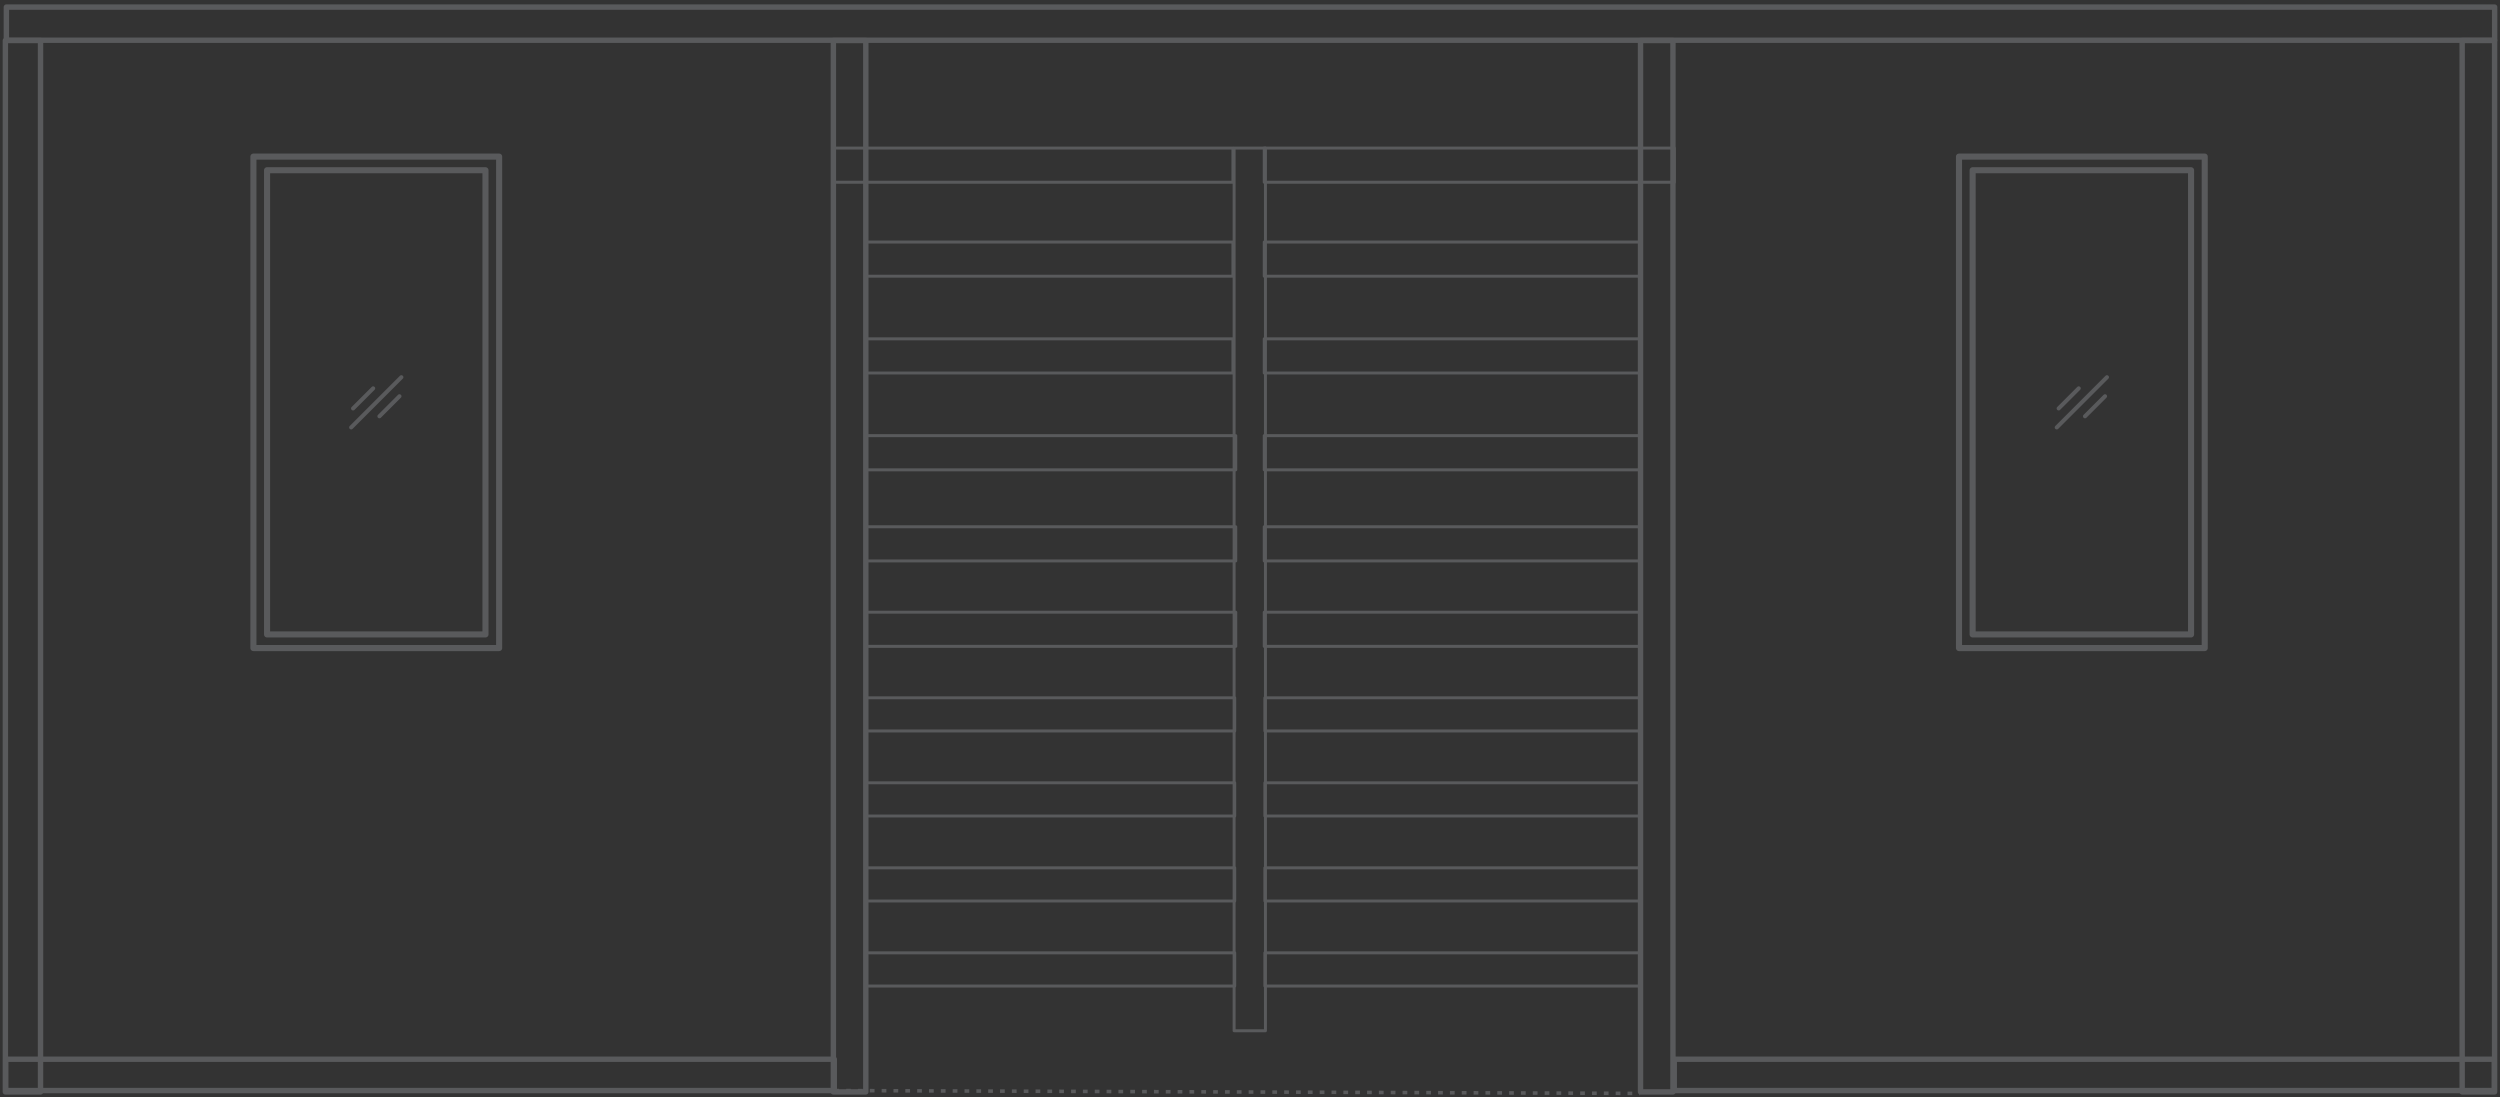<svg width="878" height="385.371" viewBox="0 0 878 385.371" fill="none" xmlns="http://www.w3.org/2000/svg" xmlns:xlink="http://www.w3.org/1999/xlink">
	<rect x="0" y="0" width="878" height="385.371" fill="#333333" stroke="none"/>
	<desc>
			Created with Pixso.
	</desc>
	<defs>
		<clipPath id="clip431_1602">
			<rect id="Frame" width="878" height="385.371" fill="white" fill-opacity="0"/>
		</clipPath>
	</defs>
	<g opacity="0.2">
		<g clip-path="url(#clip431_1602)">
			<path id="Vector" d="M876.12 2.49L876.12 14.13L2.24 14.13L2.24 2.49L876.12 2.49Z" stroke="#F1F6FF" stroke-opacity="1" stroke-width="1.898" stroke-linejoin="round"/>
			<path id="Vector" d="M293 372L293 383L2 383L2 372L293 372Z" stroke="#F1F6FF" stroke-opacity="1" stroke-width="1.898" stroke-linejoin="round"/>
			<path id="Vector" d="M587.54 14.23L587.54 383.47L576.15 383.47L576.15 14.23L587.54 14.23Z" stroke="#F1F6FF" stroke-opacity="1" stroke-width="1.898" stroke-linejoin="round"/>
			<path id="Vector" d="M876.1 14.23L876.1 383.47L864.71 383.47L864.71 14.23L876.1 14.23Z" stroke="#F1F6FF" stroke-opacity="1" stroke-width="1.898" stroke-linejoin="round"/>
			<path id="Vector" d="M14.23 14.23L14.23 383.47L1.89 383.47L1.89 14.23L14.23 14.23Z" stroke="#F1F6FF" stroke-opacity="1" stroke-width="1.898" stroke-linejoin="round"/>
			<path id="Vector" d="M304.07 14.23L304.07 383.47L292.68 383.47L292.68 14.23L304.07 14.23Z" stroke="#F1F6FF" stroke-opacity="1" stroke-width="1.898" stroke-linejoin="round"/>
			<path id="Vector" d="M876 372L876 383L588 383L588 372L876 372Z" stroke="#F1F6FF" stroke-opacity="1" stroke-width="1.898" stroke-linejoin="round"/>
			<path id="Vector" d="M234.53 386.19L235.37 386.19" stroke="#F1F6FF" stroke-opacity="1" stroke-width="1.25" stroke-linejoin="round" stroke-linecap="round"/>
			<path id="Vector" d="M293 383L576 384" stroke="#F1F6FF" stroke-opacity="1" stroke-width="1.25" stroke-linejoin="round" stroke-dasharray="1.663 2.495"/>
			<path id="Vector" d="M599.63 386.19L600.46 386.19" stroke="#F1F6FF" stroke-opacity="1" stroke-width="1.25" stroke-linejoin="round" stroke-linecap="round"/>
			<path id="Vector" d="M576 274.92L576 286.58L444.23 286.58L444.23 274.92L576 274.92Z" stroke="#F1F6FF" stroke-opacity="1" stroke-width="1.042" stroke-linejoin="round"/>
			<path id="Vector" d="M576 304.78L576 316.43L444.23 316.43L444.23 304.78L576 304.78Z" stroke="#F1F6FF" stroke-opacity="1" stroke-width="1.042" stroke-linejoin="round"/>
			<path id="Vector" d="M576 245.07L576 256.72L444.23 256.72L444.23 245.07L576 245.07Z" stroke="#F1F6FF" stroke-opacity="1" stroke-width="1.042" stroke-linejoin="round"/>
			<path id="Vector" d="M576 334.63L576 346.29L444.23 346.29L444.23 334.63L576 334.63Z" stroke="#F1F6FF" stroke-opacity="1" stroke-width="1.042" stroke-linejoin="round"/>
			<path id="Vector" d="M433.63 274.92L433.63 286.58L304 286.58L304 274.92L433.63 274.92Z" stroke="#F1F6FF" stroke-opacity="1" stroke-width="1.042" stroke-linejoin="round"/>
			<path id="Vector" d="M433.63 304.78L433.63 316.43L304 316.43L304 304.78L433.63 304.78Z" stroke="#F1F6FF" stroke-opacity="1" stroke-width="1.042" stroke-linejoin="round"/>
			<path id="Vector" d="M433.63 245.07L433.63 256.72L304 256.72L304 245.07L433.63 245.07Z" stroke="#F1F6FF" stroke-opacity="1" stroke-width="1.042" stroke-linejoin="round"/>
			<path id="Vector" d="M576 215L576 227L444 227L444 215L576 215Z" stroke="#F1F6FF" stroke-opacity="1" stroke-width="1.042" stroke-linejoin="round"/>
			<path id="Vector" d="M434 215L434 227L304 227L304 215L434 215Z" stroke="#F1F6FF" stroke-opacity="1" stroke-width="1.042" stroke-linejoin="round"/>
			<path id="Vector" d="M576 185L576 197L444 197L444 185L576 185Z" stroke="#F1F6FF" stroke-opacity="1" stroke-width="1.042" stroke-linejoin="round"/>
			<path id="Vector" d="M434 185L434 197L304 197L304 185L434 185Z" stroke="#F1F6FF" stroke-opacity="1" stroke-width="1.042" stroke-linejoin="round"/>
			<path id="Vector" d="M576 153L576 165L444 165L444 153L576 153Z" stroke="#F1F6FF" stroke-opacity="1" stroke-width="1.042" stroke-linejoin="round"/>
			<path id="Vector" d="M434 153L434 165L304 165L304 153L434 153Z" stroke="#F1F6FF" stroke-opacity="1" stroke-width="1.042" stroke-linejoin="round"/>
			<path id="Vector" d="M576 119L576 131L444 131L444 119L576 119Z" stroke="#F1F6FF" stroke-opacity="1" stroke-width="1.042" stroke-linejoin="round"/>
			<path id="Vector" d="M433 119L433 131L304 131L304 119L433 119Z" stroke="#F1F6FF" stroke-opacity="1" stroke-width="1.042" stroke-linejoin="round"/>
			<path id="Vector" d="M576 85L576 97L444 97L444 85L576 85Z" stroke="#F1F6FF" stroke-opacity="1" stroke-width="1.042" stroke-linejoin="round"/>
			<path id="Vector" d="M433 85L433 97L304 97L304 85L433 85Z" stroke="#F1F6FF" stroke-opacity="1" stroke-width="1.042" stroke-linejoin="round"/>
			<path id="Vector" d="M588 52L588 64L444 64L444 52L588 52Z" stroke="#F1F6FF" stroke-opacity="1" stroke-width="1.042" stroke-linejoin="round"/>
			<path id="Vector" d="M433 52L433 64L293 64L293 52L433 52Z" stroke="#F1F6FF" stroke-opacity="1" stroke-width="1.042" stroke-linejoin="round"/>
			<path id="Vector" d="M433.63 334.63L433.63 346.29L304 346.29L304 334.63L433.63 334.63Z" stroke="#F1F6FF" stroke-opacity="1" stroke-width="1.042" stroke-linejoin="round"/>
			<path id="Vector" d="M444.42 52L444.42 362L433.42 362L433.42 52L444.42 52Z" stroke="#F1F6FF" stroke-opacity="1" stroke-width="1.042" stroke-linejoin="round"/>
		</g>
	</g>
	<g opacity="0.2">
		<path id="Vector" d="M739.29 139.16L732.25 146.2" stroke="#F1F6FF" stroke-opacity="1" stroke-width="1.424" stroke-linejoin="round" stroke-linecap="round"/>
		<path id="Vector" d="M723 143.44L730.05 136.39" stroke="#F1F6FF" stroke-opacity="1" stroke-width="1.424" stroke-linejoin="round" stroke-linecap="round"/>
		<path id="Vector" d="M722.33 150.11L739.96 132.48" stroke="#F1F6FF" stroke-opacity="1" stroke-width="1.424" stroke-linejoin="round" stroke-linecap="round"/>
		<path id="Vector" d="M769.5 59.79L769.5 222.81L692.79 222.81L692.79 59.79L769.5 59.79Z" stroke="#F1F6FF" stroke-opacity="1" stroke-width="2.136" stroke-linejoin="round"/>
		<path id="Vector" d="M774.3 55L774.3 227.6L688 227.6L688 55L774.3 55Z" stroke="#F1F6FF" stroke-opacity="1" stroke-width="2.136" stroke-linejoin="round"/>
	</g>
	<g opacity="0.2">
		<path id="Vector" d="M140.29 139.16L133.25 146.2" stroke="#F1F6FF" stroke-opacity="1" stroke-width="1.424" stroke-linejoin="round" stroke-linecap="round"/>
		<path id="Vector" d="M124 143.44L131.05 136.39" stroke="#F1F6FF" stroke-opacity="1" stroke-width="1.424" stroke-linejoin="round" stroke-linecap="round"/>
		<path id="Vector" d="M123.33 150.11L140.96 132.48" stroke="#F1F6FF" stroke-opacity="1" stroke-width="1.424" stroke-linejoin="round" stroke-linecap="round"/>
		<path id="Vector" d="M170.5 59.79L170.5 222.81L93.79 222.81L93.79 59.79L170.5 59.79Z" stroke="#F1F6FF" stroke-opacity="1" stroke-width="2.136" stroke-linejoin="round"/>
		<path id="Vector" d="M175.3 55L175.3 227.6L89 227.6L89 55L175.3 55Z" stroke="#F1F6FF" stroke-opacity="1" stroke-width="2.136" stroke-linejoin="round"/>
	</g>
</svg>
